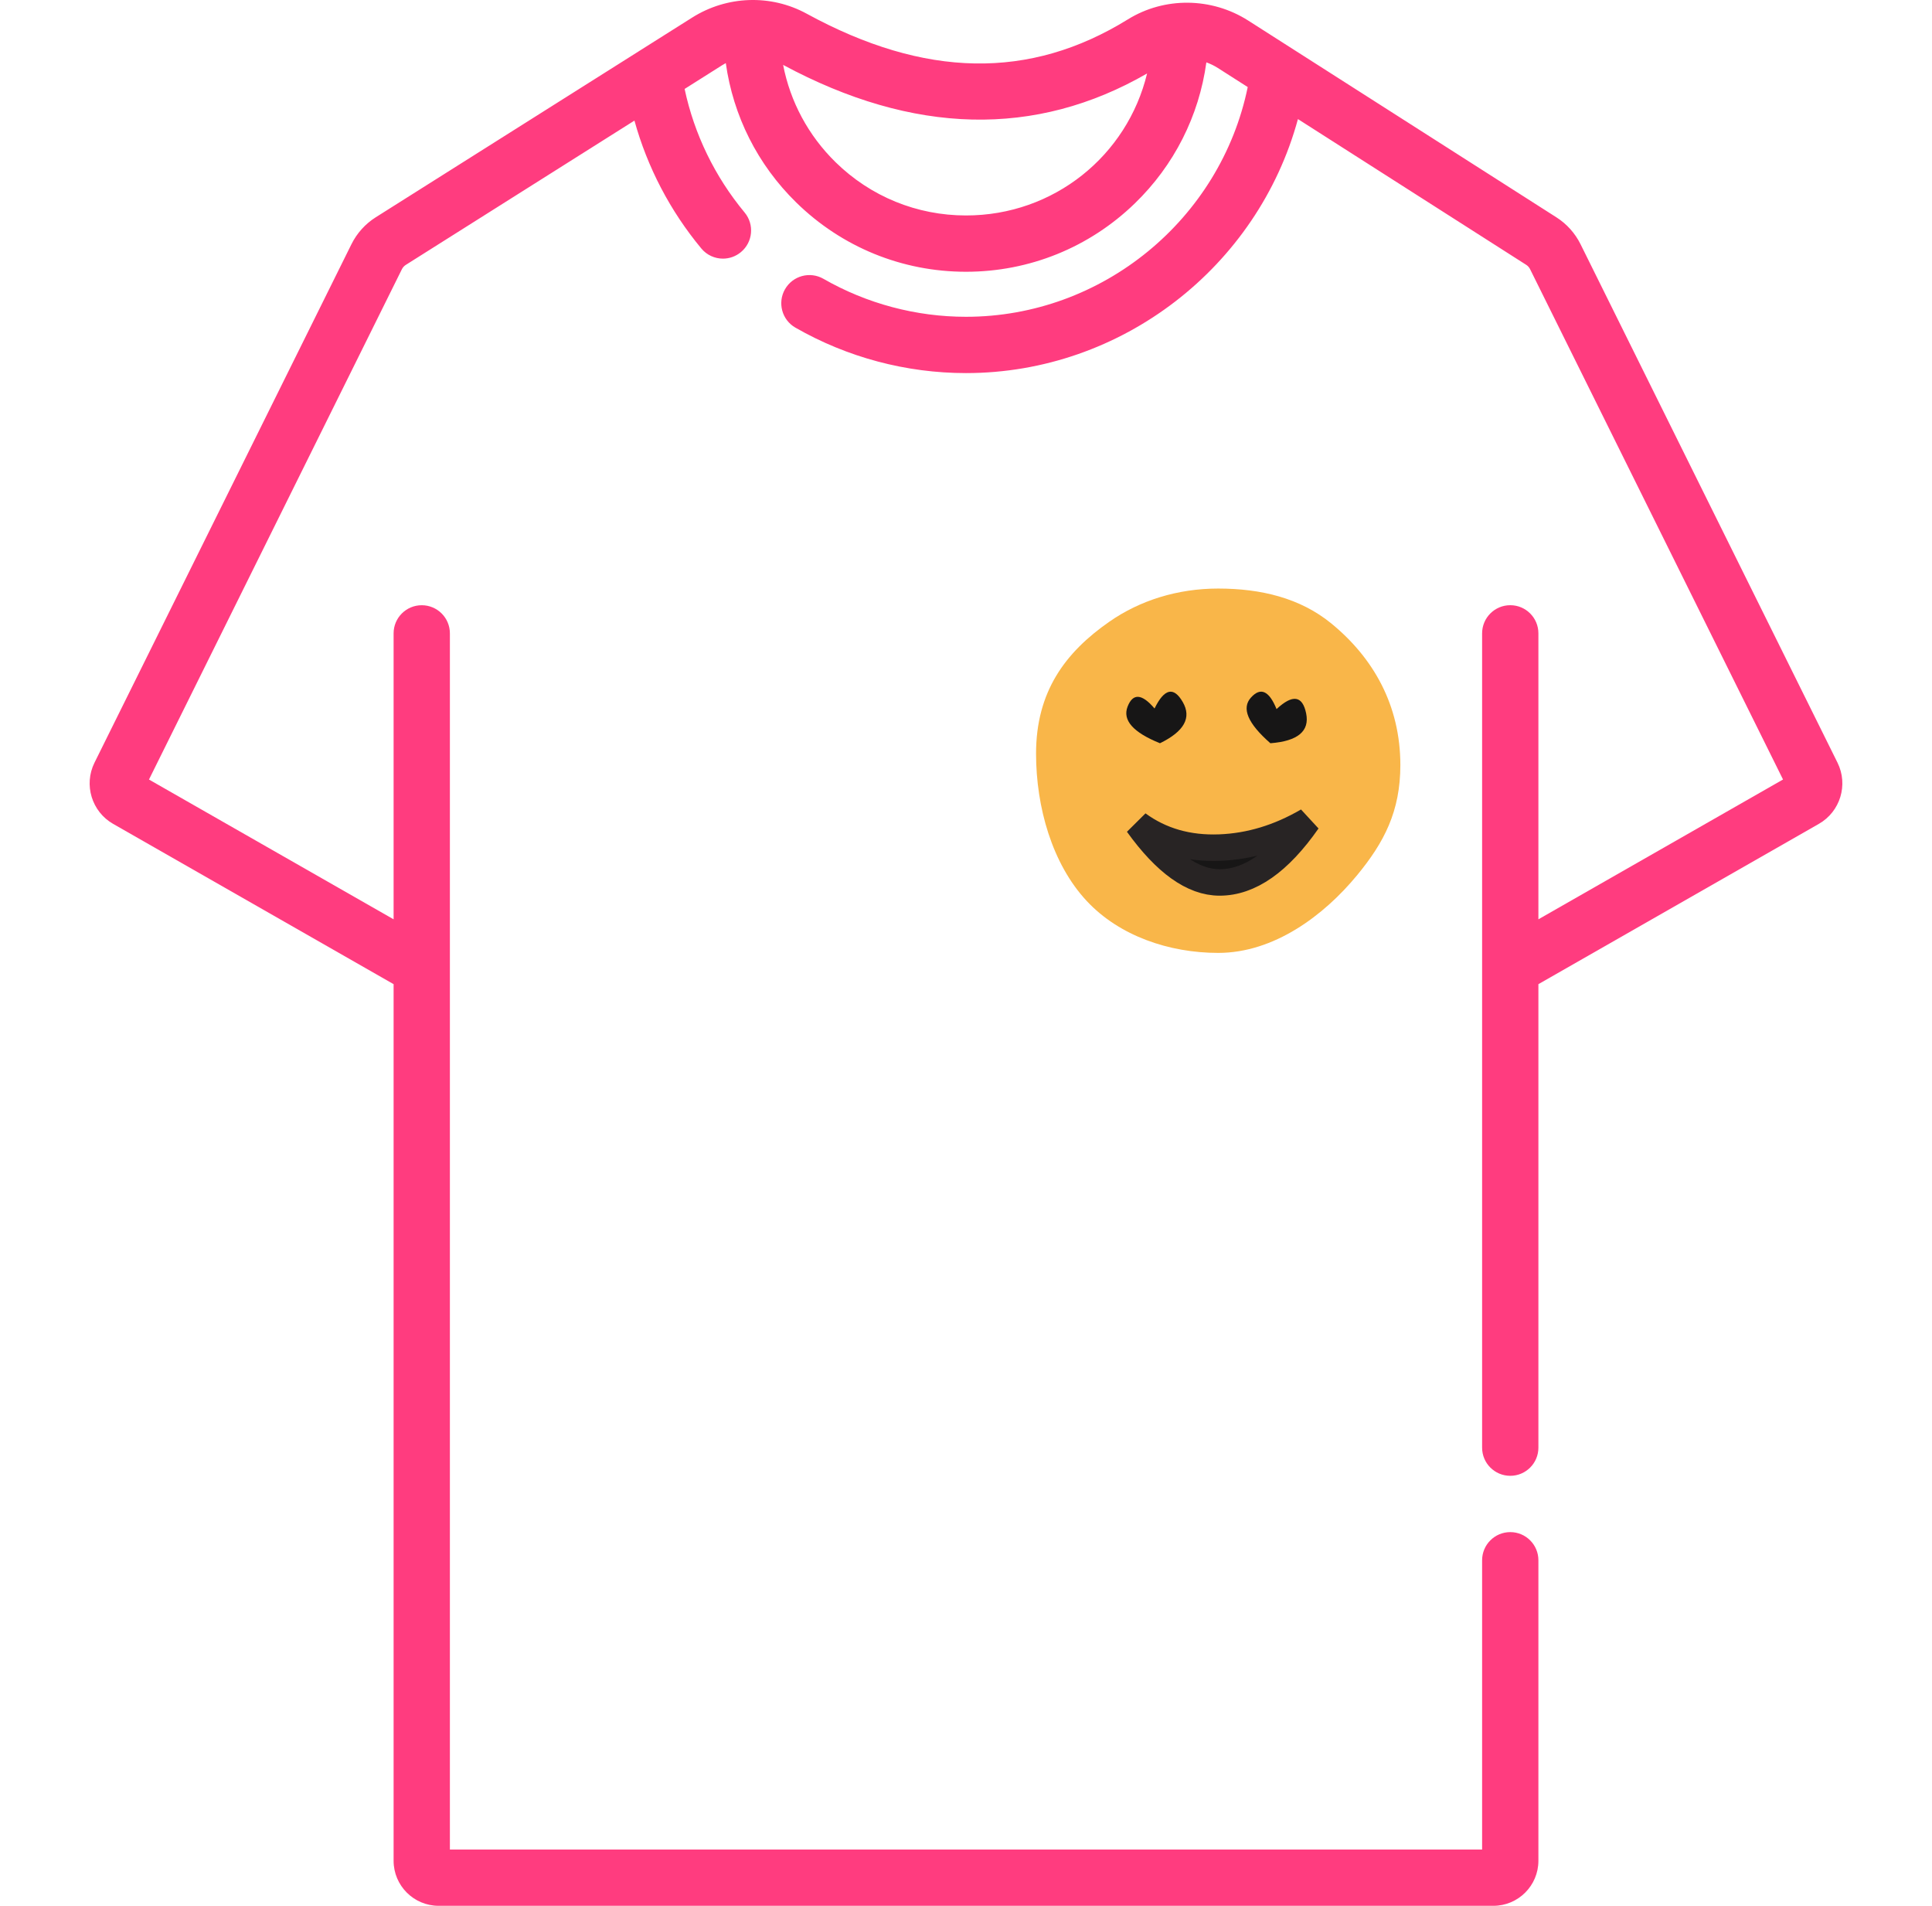 <svg width="73" height="72" viewBox="0 0 73 72" fill="none" xmlns="http://www.w3.org/2000/svg">
<g clip-path="url(#clip0)">
<path d="M69.43 28.814L59.719 9.224C59.514 8.811 59.2 8.461 58.812 8.213L47.162 0.776C45.781 -0.105 43.998 -0.123 42.62 0.73C38.913 3.023 34.943 2.954 30.482 0.518C29.127 -0.222 27.469 -0.166 26.154 0.664L24.144 1.932C24.142 1.934 24.14 1.935 24.137 1.937L14.197 8.209C13.803 8.458 13.486 8.81 13.279 9.227L3.57 28.814C3.157 29.648 3.466 30.663 4.274 31.125L14.872 37.181V70.299C14.872 71.237 15.635 72 16.573 72H56.427C57.365 72 58.128 71.237 58.128 70.299V58.946C58.128 58.358 57.652 57.882 57.065 57.882C56.477 57.882 56.001 58.358 56.001 58.946V69.873H16.999V23.928C16.999 23.341 16.523 22.865 15.935 22.865C15.348 22.865 14.872 23.341 14.872 23.928V34.731L5.629 29.45L15.185 10.172C15.218 10.105 15.269 10.048 15.332 10.008L23.972 4.556C24.459 6.315 25.317 7.963 26.498 9.386C26.708 9.64 27.011 9.771 27.317 9.771C27.556 9.771 27.797 9.69 27.995 9.525C28.448 9.15 28.51 8.48 28.135 8.028C27.007 6.669 26.231 5.066 25.868 3.36L27.288 2.463C27.333 2.435 27.378 2.409 27.424 2.384C27.703 4.378 28.624 6.218 30.084 7.648C31.808 9.337 34.087 10.267 36.5 10.267C38.894 10.267 41.159 9.35 42.878 7.685C44.365 6.245 45.305 4.379 45.582 2.356C45.733 2.41 45.879 2.481 46.017 2.569L47.145 3.289C46.119 8.281 41.658 11.968 36.5 11.968C34.612 11.968 32.749 11.472 31.113 10.533C30.603 10.241 29.953 10.417 29.661 10.927C29.369 11.436 29.545 12.086 30.054 12.378C32.013 13.502 34.242 14.095 36.5 14.095C42.394 14.095 47.527 10.068 49.042 4.499L57.667 10.005C57.73 10.045 57.78 10.101 57.813 10.168L67.371 29.449L58.128 34.731V23.928C58.128 23.34 57.652 22.864 57.065 22.864C56.477 22.864 56.001 23.34 56.001 23.928V54.692C56.001 55.279 56.477 55.755 57.065 55.755C57.652 55.755 58.128 55.279 58.128 54.692V37.181L68.725 31.125C69.534 30.663 69.843 29.648 69.43 28.814ZM36.5 8.14C34.646 8.14 32.897 7.426 31.573 6.129C30.541 5.118 29.86 3.842 29.59 2.452C34.507 5.096 39.131 5.205 43.342 2.776C42.594 5.877 39.823 8.14 36.5 8.14Z" fill="#FF3C7F"/>
<g clip-path="url(#clip1)">
<path fill-rule="evenodd" clip-rule="evenodd" d="M46.029 36C48.131 36 50.012 34.599 51.275 33.068C52.296 31.83 52.912 30.655 52.912 28.903C52.912 26.646 51.891 24.851 50.3 23.551C49.126 22.593 47.643 22.235 46.029 22.235C44.489 22.235 43.067 22.686 41.921 23.484C40.237 24.654 39.147 26.141 39.147 28.472C39.147 30.488 39.753 32.636 41.061 34.038C42.297 35.363 44.183 36 46.029 36Z" fill="#F9B649"/>
<path fill-rule="evenodd" clip-rule="evenodd" d="M49.41 31.013C48.333 31.642 47.224 31.977 46.085 32.021C44.894 32.067 43.861 31.771 42.987 31.132C44.041 32.597 45.071 33.338 46.083 33.338C47.226 33.338 48.333 32.557 49.41 31.013Z" fill="#171616" stroke="#282424"/>
<path fill-rule="evenodd" clip-rule="evenodd" d="M43.624 26.766C43.146 26.204 42.807 26.18 42.606 26.694C42.406 27.208 42.813 27.669 43.829 28.079C44.745 27.633 45.032 27.114 44.69 26.522C44.348 25.929 43.993 26.011 43.624 26.766Z" fill="#171616"/>
<path fill-rule="evenodd" clip-rule="evenodd" d="M48.234 26.789C47.953 26.095 47.631 25.95 47.267 26.353C46.902 26.756 47.147 27.331 48.001 28.079C49.039 27.999 49.49 27.622 49.352 26.95C49.214 26.277 48.841 26.223 48.234 26.789Z" fill="#171616"/>
</g>
</g>
<defs>
<clipPath id="clip0">
<rect width="72" height="72" fill="white" transform="translate(0.5)"/>
</clipPath>
<clipPath id="clip1">
<rect width="13.765" height="13.765" fill="white" transform="translate(39.147 22.235)"/>
</clipPath>
</defs>
</svg>
